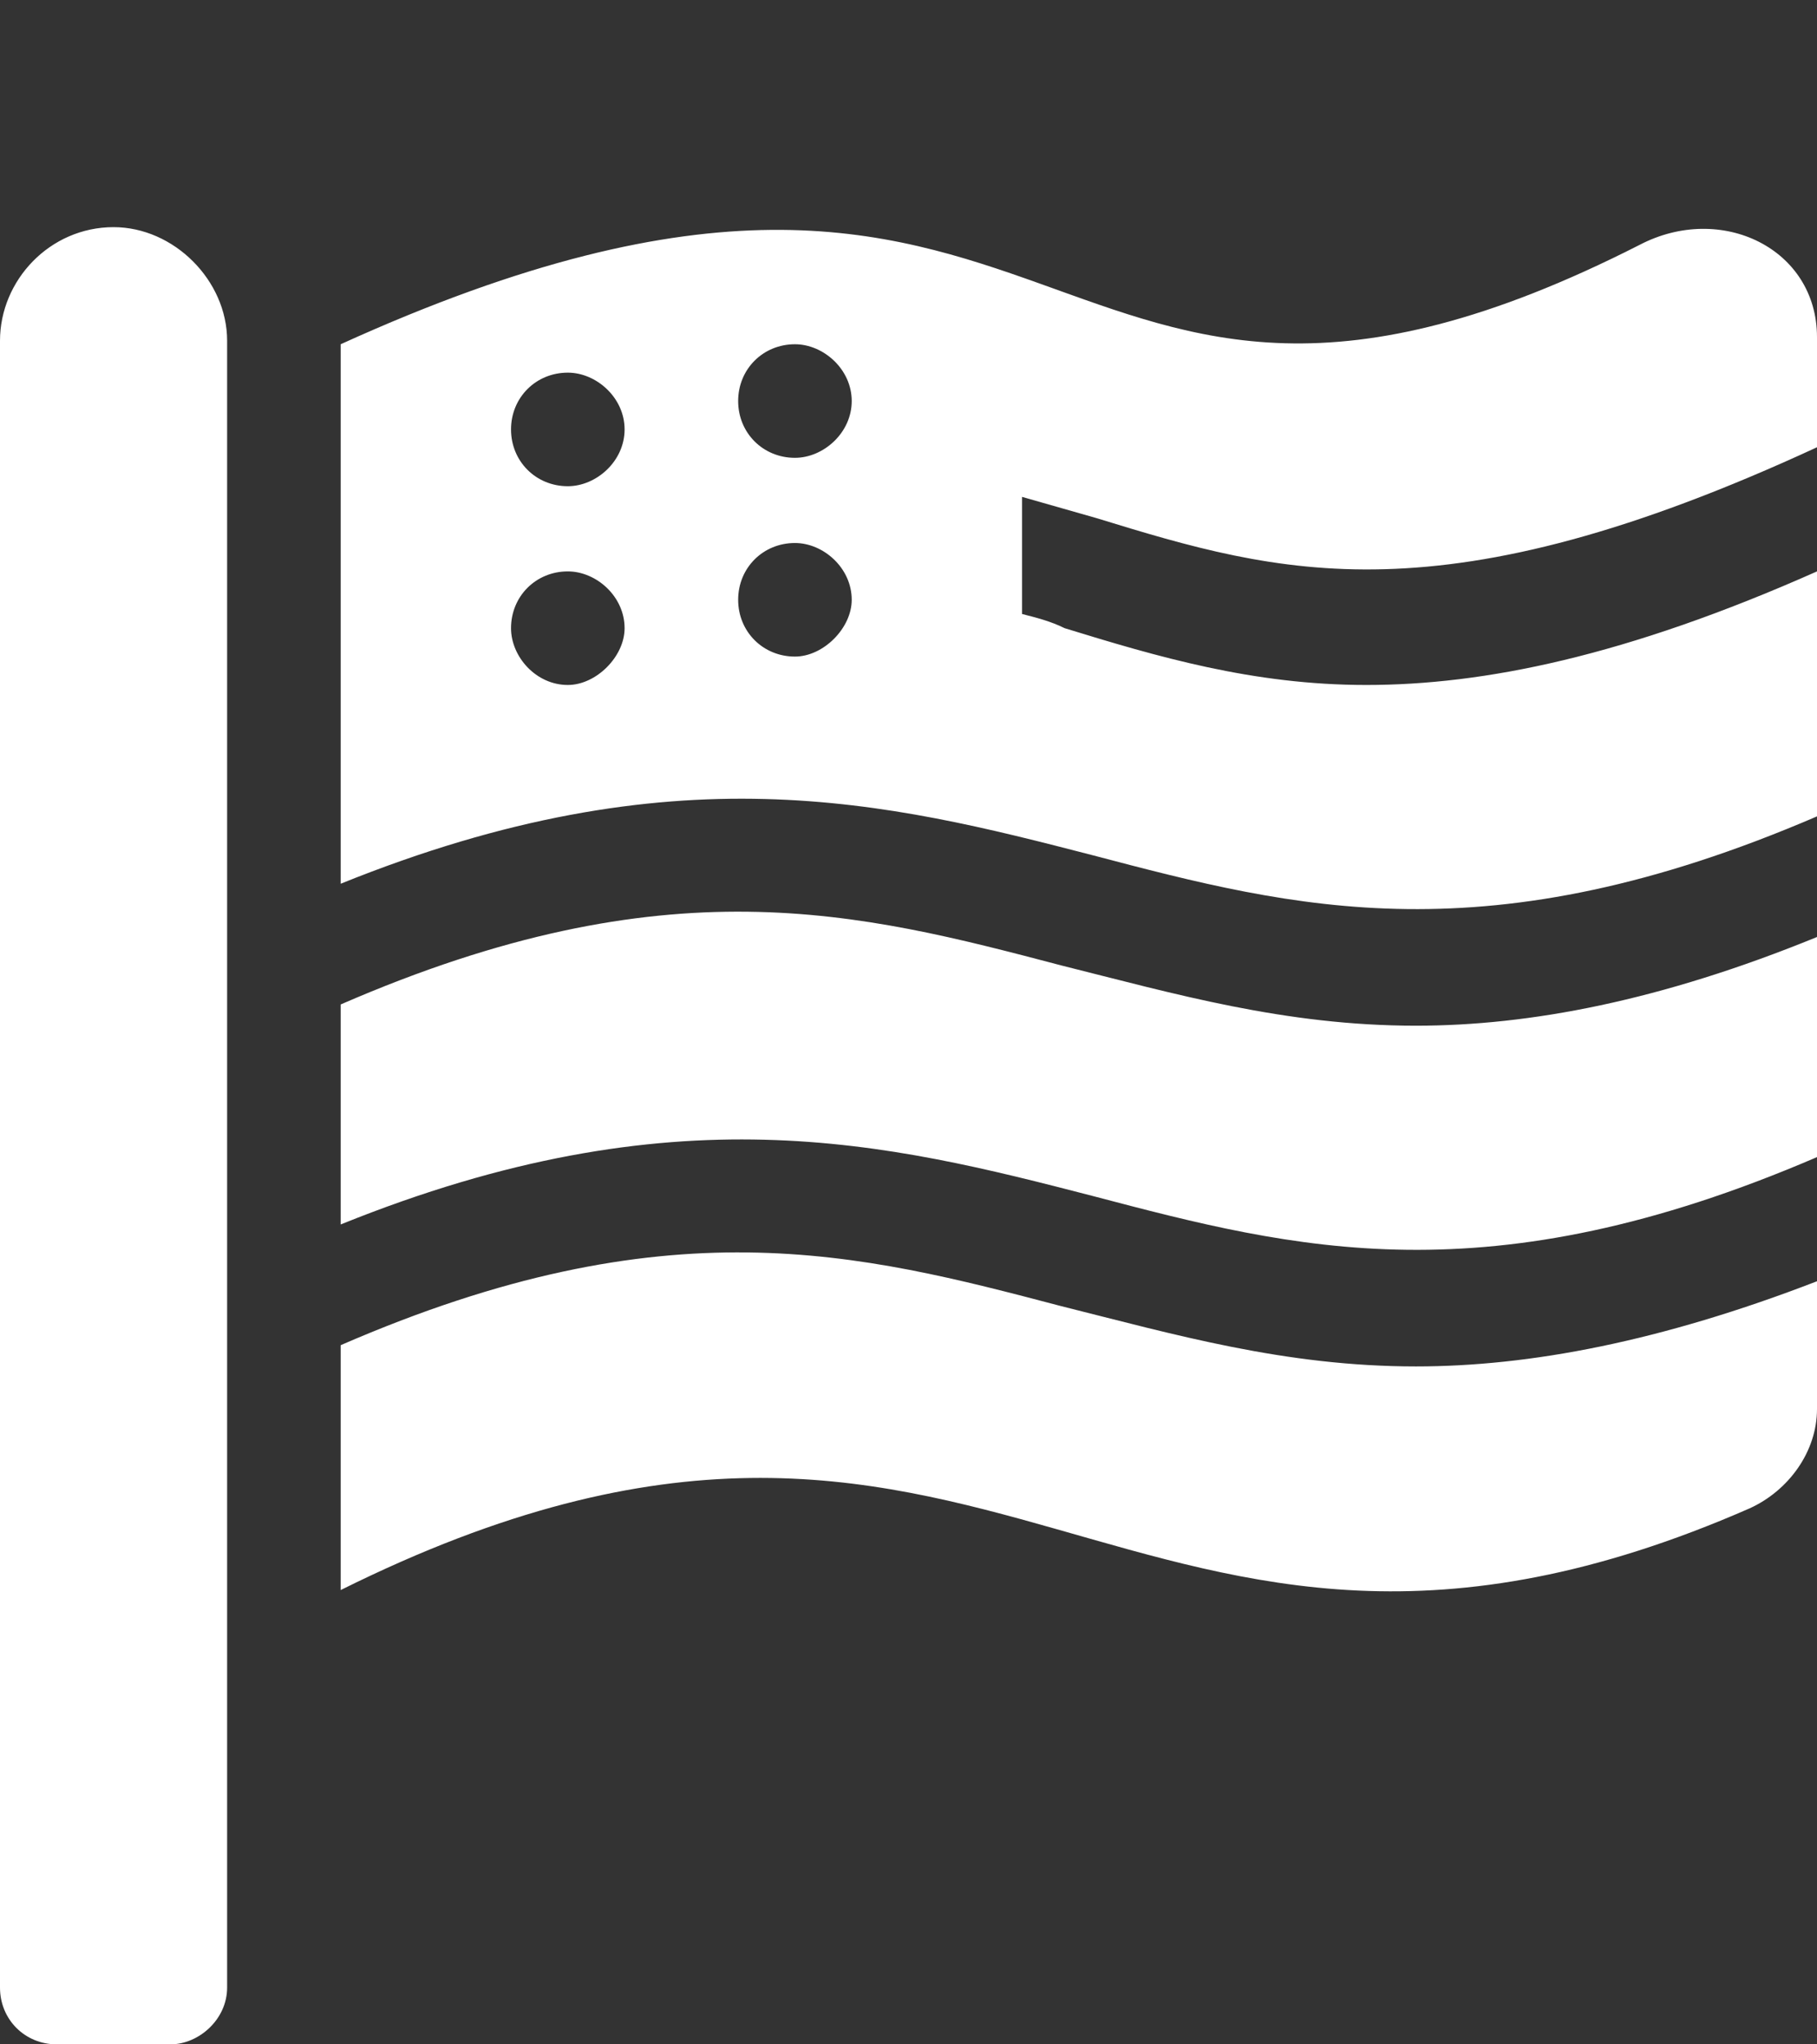 <svg width="16" height="18" viewBox="0 0 16 18" fill="none" xmlns="http://www.w3.org/2000/svg">
<rect x="0" y="0" width="16" height="18" fill="#333333" stroke="none"/>
<path d="M1 2C0.438 2 0 2.469 0 3V17.5C0 17.781 0.219 18 0.5 18H1.5C1.75 18 2 17.781 2 17.5V3C2 2.469 1.531 2 1 2ZM9.344 11.5C7.562 11.031 5.875 10.594 3 11.844V14C8.781 11.125 9.906 15.688 15.406 13.281C15.75 13.125 16 12.781 16 12.406V11.281C14.625 11.812 13.469 12.031 12.469 12.031C11.312 12.031 10.344 11.75 9.344 11.5ZM9.344 8.5C7.562 8.031 5.875 7.594 3 8.844V10.781C5.938 9.594 7.812 10.062 9.625 10.531C11.406 11 13.094 11.438 16 10.188V8.25C14.625 8.812 13.469 9.031 12.469 9.031C11.312 9.031 10.344 8.75 9.344 8.5ZM9.656 4.562C11.281 5.062 12.688 5.469 16 3.938V2.969C16 2.188 15.156 1.781 14.438 2.156C9.094 4.875 9.531 0.062 3 3.031V7.781C5.938 6.594 7.812 7.062 9.625 7.531C11.406 8 13.094 8.438 16 7.188V5.031C14.312 5.781 13.062 6.031 12.031 6.031C11.031 6.031 10.188 5.781 9.375 5.531C9.25 5.469 9.125 5.438 9 5.406V4.375C9.219 4.438 9.438 4.5 9.656 4.562ZM5 6.031C4.719 6.031 4.5 5.781 4.5 5.531C4.5 5.25 4.719 5.031 5 5.031C5.25 5.031 5.5 5.25 5.5 5.531C5.5 5.781 5.25 6.031 5 6.031ZM5 4.281C4.719 4.281 4.5 4.062 4.5 3.781C4.5 3.5 4.719 3.281 5 3.281C5.25 3.281 5.5 3.5 5.5 3.781C5.5 4.062 5.25 4.281 5 4.281ZM7 5.781C6.719 5.781 6.5 5.562 6.5 5.281C6.5 5 6.719 4.781 7 4.781C7.25 4.781 7.5 5 7.5 5.281C7.5 5.531 7.25 5.781 7 5.781ZM7 4.031C6.719 4.031 6.5 3.812 6.5 3.531C6.5 3.25 6.719 3.031 7 3.031C7.25 3.031 7.5 3.25 7.5 3.531C7.5 3.812 7.25 4.031 7 4.031Z" fill="white"/>
</svg>
